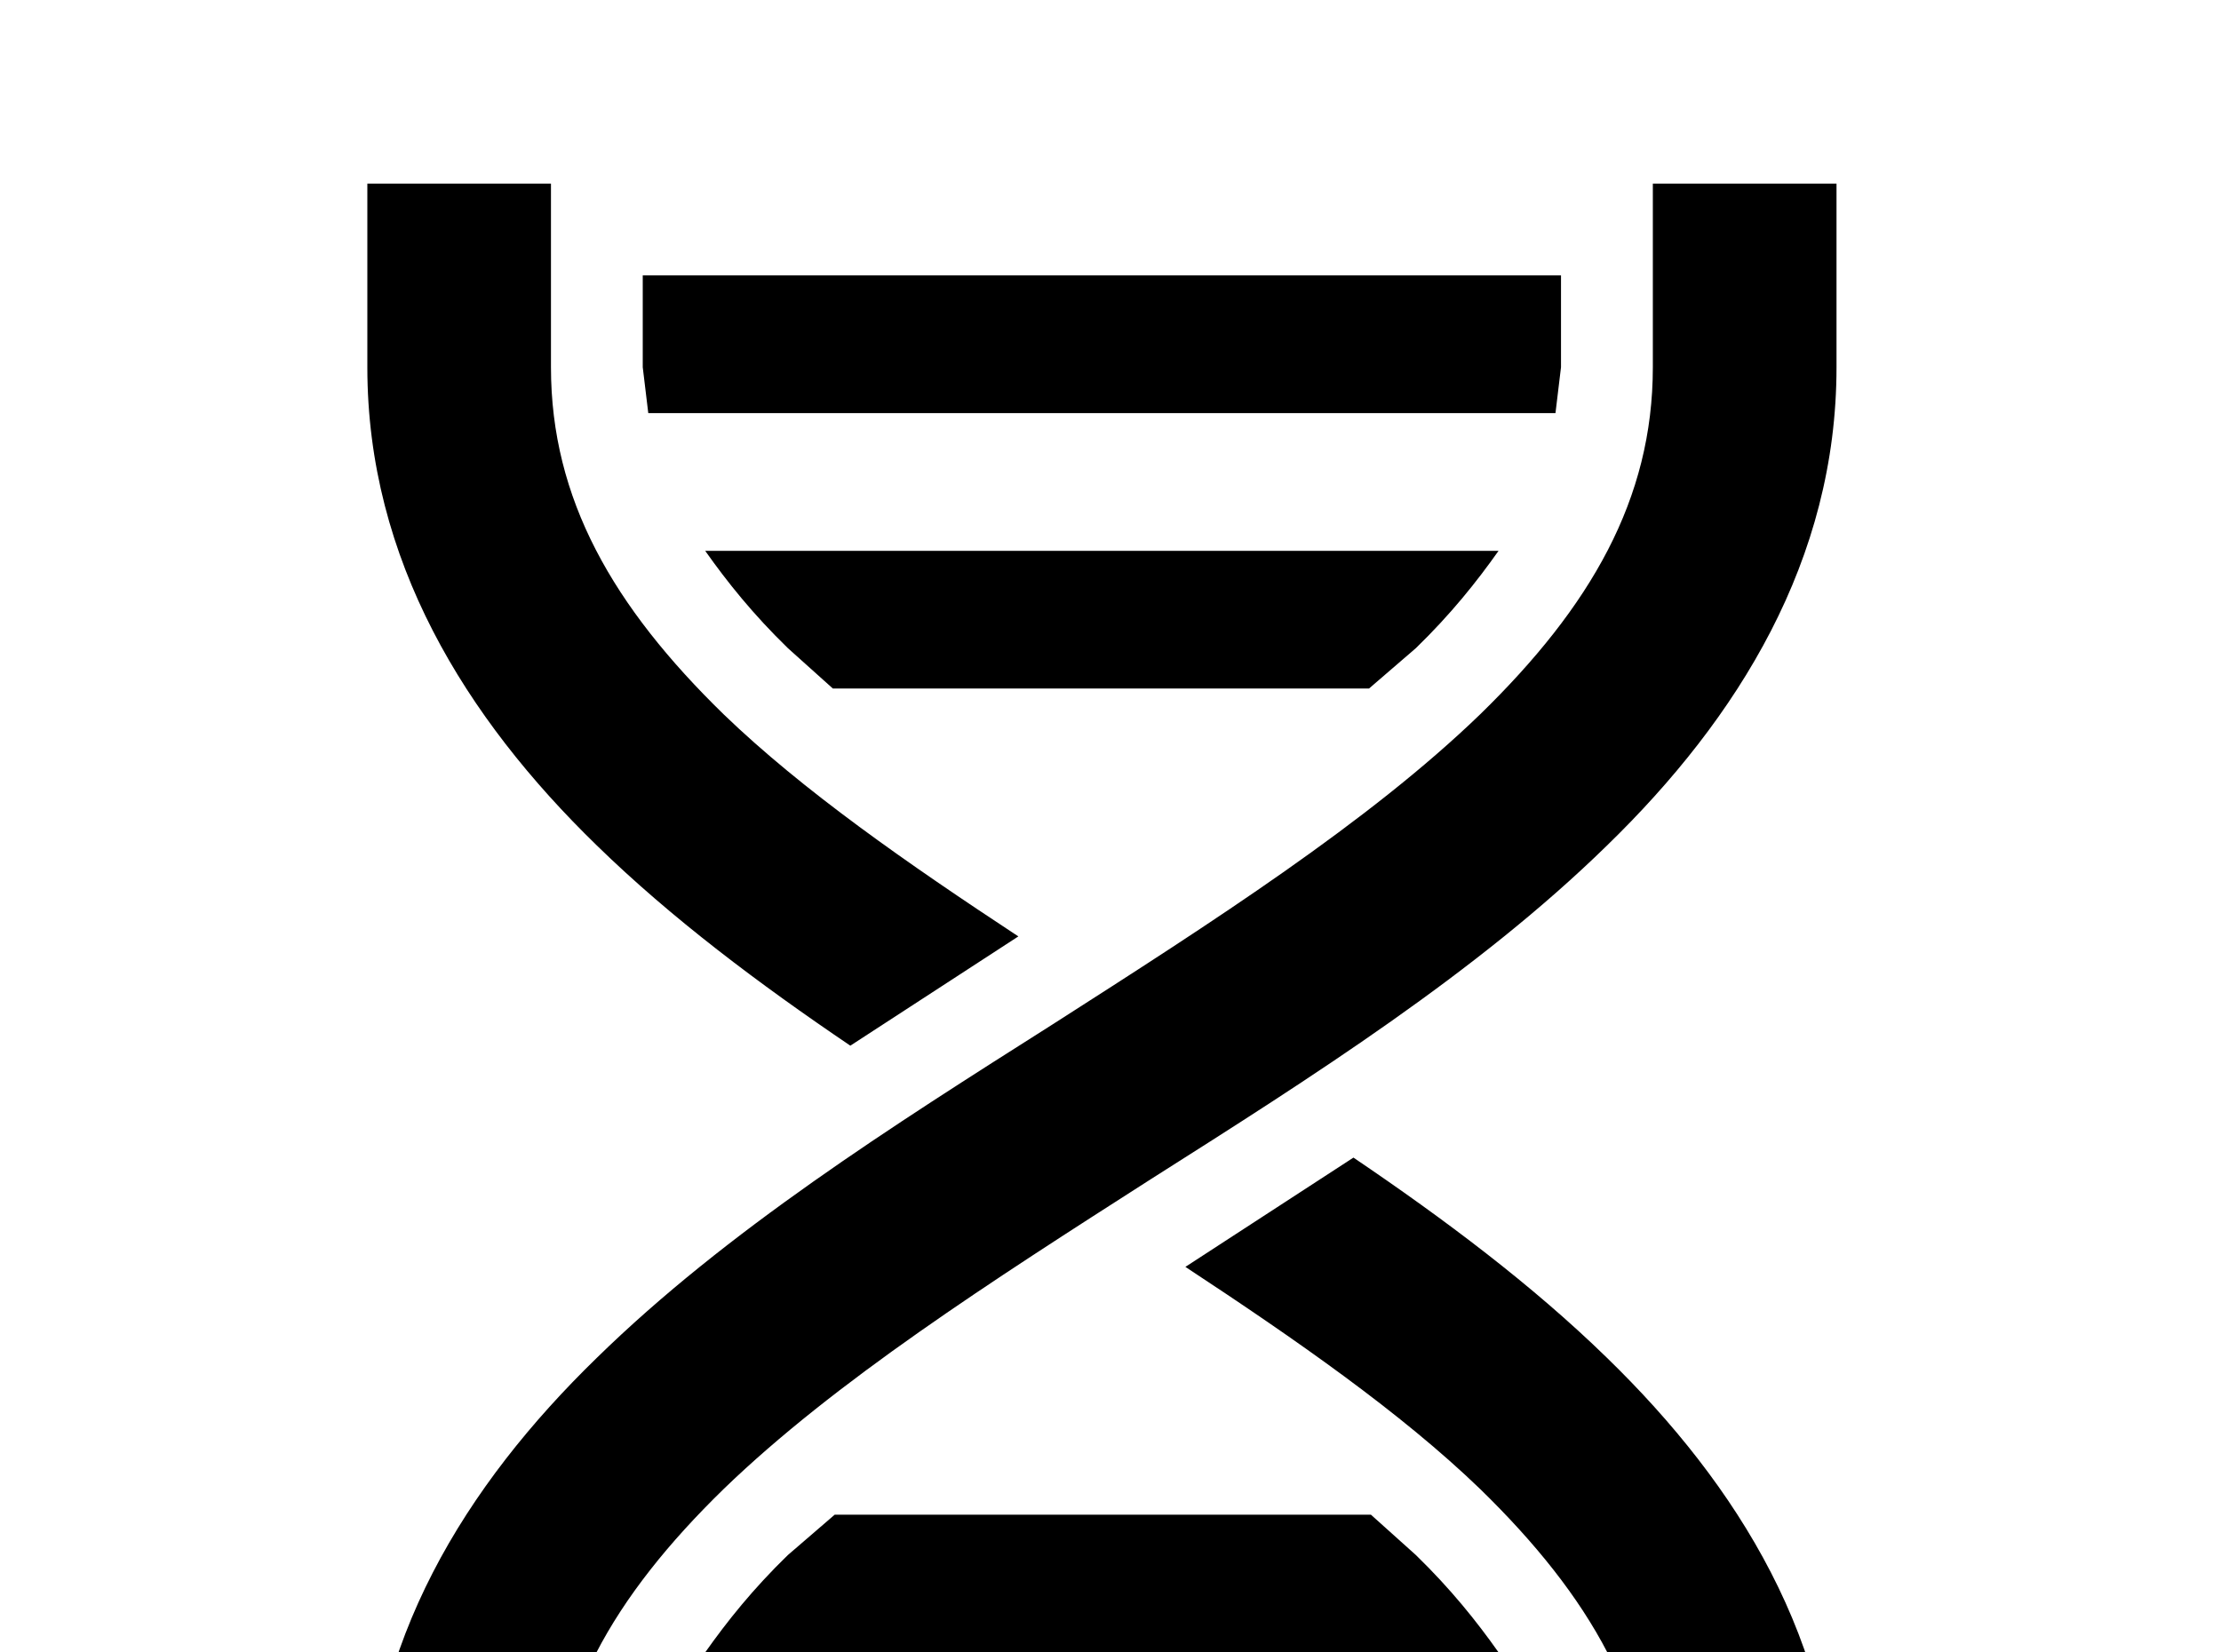 <!-- Generated by IcoMoon.io -->
<svg version="1.1" xmlns="http://www.w3.org/2000/svg" width="43" height="32" viewBox="0 0 43 32">
<title>dna</title>
<path d="M7.111 3.556h3.556v3.556c0 2.56 1.209 4.64 3.342 6.72 1.529 1.476 3.573 2.898 5.707 4.302l-3.253 2.116c-1.76-1.191-3.467-2.471-4.907-3.876-2.542-2.471-4.444-5.529-4.444-9.262v-3.556M32 3.556h3.556v3.556c0 3.733-1.902 6.791-4.444 9.262-2.507 2.453-5.707 4.48-8.818 6.453-3.111 1.991-6.133 3.929-8.284 6.009-2.133 2.080-3.342 4.16-3.342 6.72v3.556h-3.556v-3.556c0-3.733 1.902-6.791 4.444-9.262 2.507-2.453 5.707-4.48 8.818-6.453 3.111-1.991 6.133-3.929 8.284-6.009 2.133-2.080 3.342-4.16 3.342-6.72v-3.556M26.204 22.418c1.76 1.191 3.467 2.471 4.907 3.876 2.542 2.471 4.444 5.529 4.444 9.262v3.556h-3.556v-3.556c0-2.56-1.209-4.64-3.342-6.72-1.529-1.476-3.573-2.898-5.707-4.302l3.253-2.116M12.444 5.333h17.778v1.778l-0.107 0.889h-17.564l-0.107-0.889v-1.778M13.653 10.667h15.36c-0.427 0.604-0.924 1.227-1.6 1.884l-0.907 0.782h-10.382l-0.871-0.782c-0.676-0.658-1.173-1.28-1.6-1.884M16.16 29.333h10.382l0.871 0.782c0.676 0.658 1.173 1.28 1.6 1.884h-15.36c0.427-0.604 0.924-1.227 1.6-1.884l0.907-0.782M12.551 34.667h17.564l0.107 0.889v1.778h-17.778v-1.778l0.107-0.889z"></path>
</svg>
